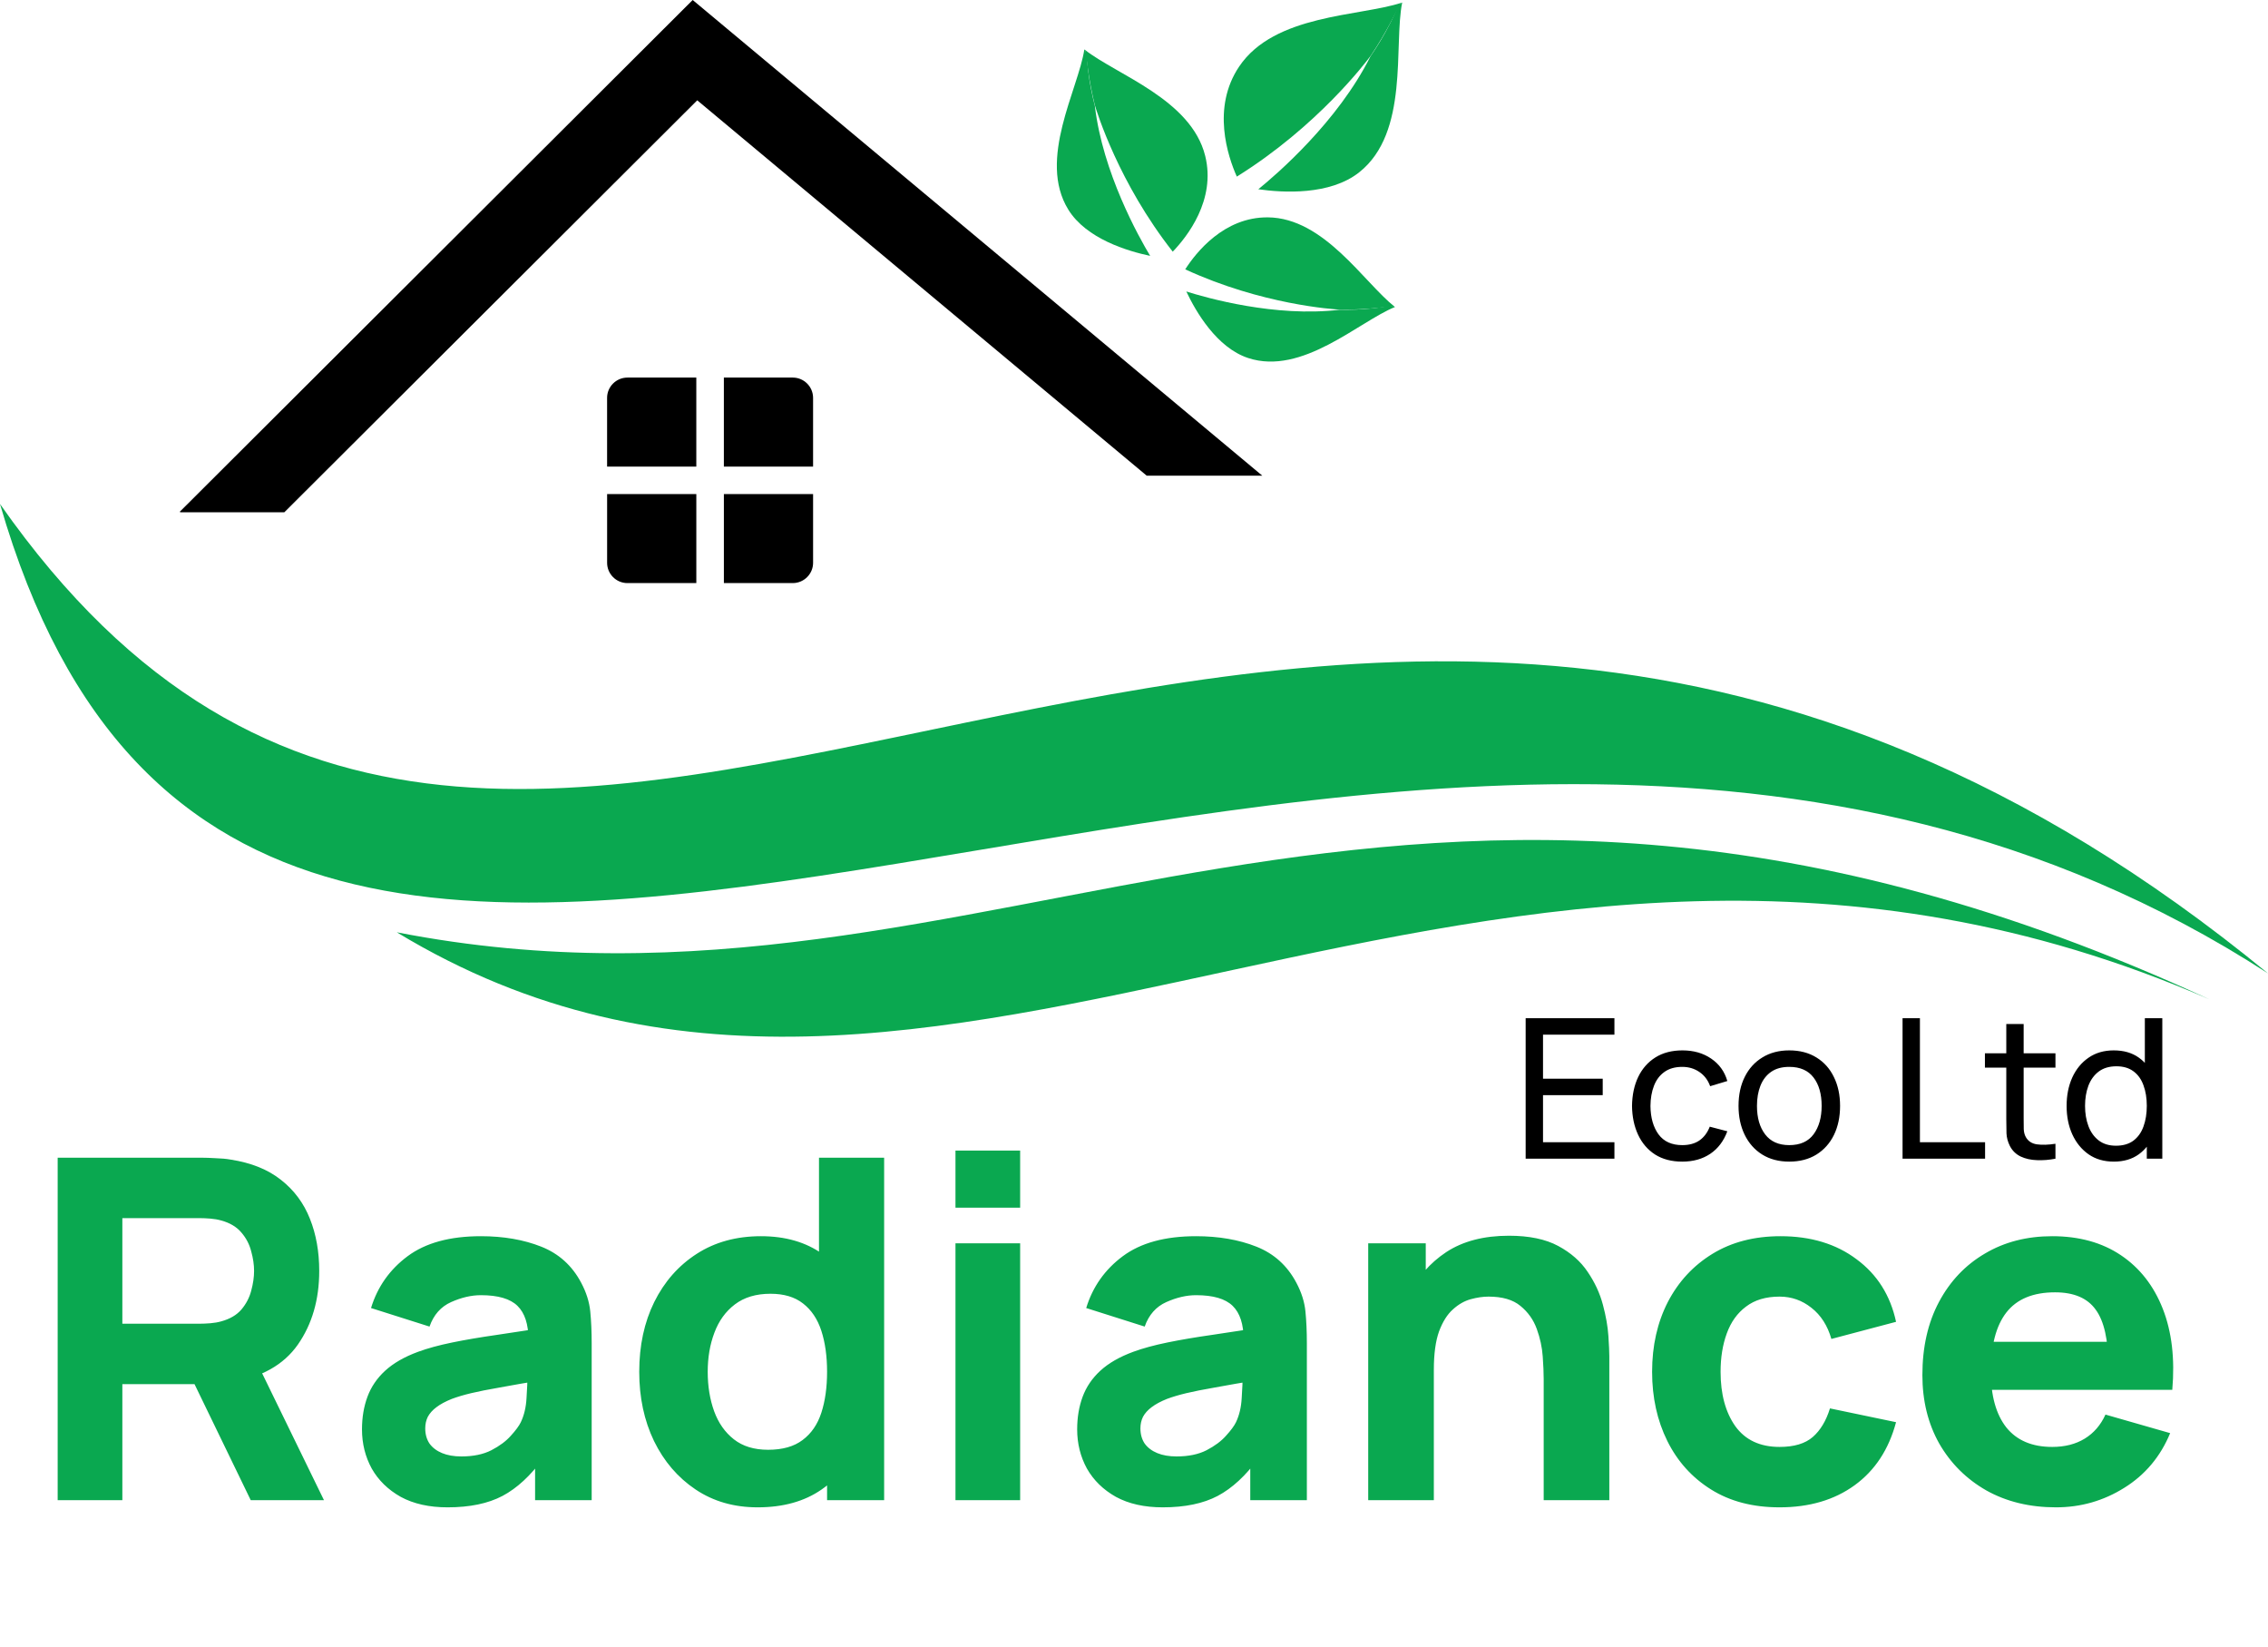 <svg xmlns="http://www.w3.org/2000/svg" width="186" height="135" viewBox="0 0 186 135" fill="none"><path fill-rule="evenodd" clip-rule="evenodd" d="M32.541 76.438C76.907 103.309 121.54 55.952 181.199 81.936C114.16 50.987 81.708 86.016 32.541 76.438Z" fill="#0AA850"></path><path fill-rule="evenodd" clip-rule="evenodd" d="M0 41.32C21.605 116.08 112.649 32.363 186 79.808C105.714 13.917 43.655 103.664 0 41.32Z" fill="#0AA850"></path><path fill-rule="evenodd" clip-rule="evenodd" d="M14.743 41.958L54.84 1.963L56.808 0L58.947 1.786L103.521 39H94.043L57.181 8.224L23.319 42H14.786L14.743 41.958Z" fill="black"></path><path fill-rule="evenodd" clip-rule="evenodd" d="M66.682 40.509V46.145C66.682 47.059 65.932 47.806 65.017 47.806H59.366V40.508H66.682V40.509ZM59.365 30.957H65.016C65.932 30.957 66.681 31.705 66.681 32.618V38.254H59.365V30.956V30.957ZM57.106 40.509V47.807H51.455C50.539 47.807 49.79 47.059 49.79 46.146V40.51H57.107L57.106 40.509ZM51.454 30.957H57.105V38.255H49.788V32.619C49.788 31.705 50.538 30.958 51.453 30.958L51.454 30.957Z" fill="black"></path><path d="M88.927 4.054C88.941 4.063 88.955 4.075 88.969 4.084C89.056 4.326 89.132 4.49 89.132 4.49C89.15 4.91 89.186 5.333 89.235 5.759C89.243 5.812 89.251 5.866 89.257 5.921C89.371 6.836 89.555 7.763 89.791 8.684C90.43 14.154 93.407 19.451 94.326 20.979C92.474 20.59 89.085 19.577 87.61 17.182C85.075 13.069 88.43 7.329 88.927 4.054Z" fill="#0AA850"></path><path d="M88.971 4.084C91.585 6.139 97.685 8.146 98.838 12.777C99.743 16.404 97.335 19.431 96.177 20.634C91.746 15.002 89.956 9.182 89.794 8.637C89.788 8.62 89.785 8.607 89.783 8.6C89.781 8.596 89.781 8.596 89.781 8.596C89.519 7.523 89.366 6.628 89.259 5.921C89.253 5.866 89.245 5.812 89.237 5.759C89.114 4.904 89.065 4.344 88.971 4.084Z" fill="#0AA850"></path><path d="M114.401 25.171C114.389 25.161 114.374 25.15 114.362 25.139C114.116 25.111 113.944 25.076 113.944 25.076C113.546 25.154 113.141 25.215 112.729 25.265C112.678 25.269 112.626 25.274 112.572 25.28C111.687 25.379 110.776 25.413 109.857 25.398C104.575 26.026 98.931 24.417 97.29 23.897C98.07 25.55 99.783 28.506 102.364 29.355C106.796 30.813 111.435 26.373 114.401 25.171Z" fill="#0AA850"></path><path d="M114.364 25.139C111.848 23.144 108.593 17.865 103.984 17.821C100.374 17.784 98.07 20.725 97.201 22.083C103.486 24.982 109.354 25.358 109.902 25.387C109.92 25.389 109.933 25.389 109.94 25.39C109.943 25.39 109.943 25.39 109.943 25.39C111.011 25.396 111.886 25.339 112.574 25.281C112.627 25.274 112.679 25.27 112.731 25.265C113.562 25.189 114.099 25.109 114.364 25.139Z" fill="#0AA850"></path><path d="M114.993 0.208C114.976 0.212 114.956 0.22 114.939 0.224C114.76 0.439 114.621 0.578 114.621 0.578C114.448 1.001 114.254 1.421 114.045 1.838C114.018 1.89 113.99 1.941 113.963 1.996C113.507 2.889 112.975 3.769 112.392 4.623C109.71 9.982 104.701 14.295 103.194 15.517C105.233 15.807 109.075 16.027 111.473 14.124C115.59 10.857 114.286 3.743 114.993 0.208Z" fill="#0AA850"></path><path d="M114.939 0.224C111.503 1.356 104.52 1.147 101.623 5.457C99.352 8.83 100.693 12.82 101.432 14.48C108.052 10.362 112.041 5.073 112.408 4.576C112.421 4.56 112.429 4.548 112.434 4.541C112.437 4.538 112.437 4.538 112.437 4.538C113.104 3.537 113.591 2.679 113.963 1.996C113.99 1.941 114.018 1.89 114.045 1.838C114.489 1.01 114.747 0.454 114.939 0.224Z" fill="#0AA850"></path><path d="M4.73 123V94.92H16.586C16.859 94.92 17.223 94.933 17.678 94.959C18.146 94.972 18.562 95.011 18.926 95.076C20.603 95.336 21.974 95.888 23.041 96.734C24.119 97.579 24.913 98.644 25.419 99.931C25.927 101.205 26.18 102.629 26.18 104.202C26.18 106.555 25.595 108.57 24.425 110.247C23.255 111.911 21.422 112.938 18.926 113.328L16.586 113.484H10.034V123H4.73ZM20.564 123L15.026 111.573L20.486 110.52L26.57 123H20.564ZM10.034 108.531H16.352C16.625 108.531 16.924 108.518 17.249 108.492C17.574 108.466 17.873 108.414 18.146 108.336C18.861 108.141 19.413 107.816 19.803 107.361C20.194 106.893 20.46 106.379 20.603 105.82C20.759 105.248 20.837 104.709 20.837 104.202C20.837 103.695 20.759 103.162 20.603 102.603C20.46 102.031 20.194 101.517 19.803 101.062C19.413 100.594 18.861 100.263 18.146 100.068C17.873 99.99 17.574 99.938 17.249 99.912C16.924 99.886 16.625 99.873 16.352 99.873H10.034V108.531ZM36.707 123.585C35.199 123.585 33.919 123.299 32.865 122.727C31.826 122.142 31.032 121.368 30.486 120.406C29.953 119.431 29.687 118.359 29.687 117.189C29.687 116.214 29.837 115.323 30.136 114.517C30.434 113.711 30.916 113.003 31.578 112.392C32.255 111.768 33.158 111.248 34.289 110.832C35.069 110.546 35.998 110.292 37.078 110.071C38.157 109.85 39.379 109.642 40.743 109.447C42.108 109.239 43.61 109.012 45.248 108.765L43.337 109.818C43.337 108.57 43.038 107.653 42.44 107.068C41.842 106.483 40.841 106.191 39.437 106.191C38.657 106.191 37.844 106.379 36.999 106.756C36.154 107.133 35.563 107.803 35.225 108.765L30.428 107.244C30.961 105.502 31.962 104.085 33.431 102.993C34.9 101.901 36.902 101.355 39.437 101.355C41.296 101.355 42.947 101.641 44.39 102.213C45.833 102.785 46.925 103.773 47.666 105.177C48.082 105.957 48.329 106.737 48.407 107.517C48.485 108.297 48.524 109.168 48.524 110.13V123H43.883V118.671L44.546 119.568C43.519 120.985 42.407 122.012 41.212 122.649C40.029 123.273 38.527 123.585 36.707 123.585ZM37.838 119.412C38.813 119.412 39.632 119.243 40.295 118.905C40.971 118.554 41.504 118.157 41.894 117.715C42.297 117.273 42.57 116.903 42.713 116.604C42.986 116.032 43.142 115.369 43.181 114.615C43.233 113.848 43.259 113.211 43.259 112.704L44.819 113.094C43.246 113.354 41.972 113.575 40.997 113.757C40.022 113.926 39.236 114.082 38.638 114.225C38.039 114.368 37.513 114.524 37.058 114.693C36.538 114.901 36.115 115.128 35.791 115.375C35.478 115.609 35.245 115.869 35.089 116.155C34.946 116.441 34.874 116.76 34.874 117.111C34.874 117.592 34.991 118.008 35.225 118.359C35.472 118.697 35.816 118.957 36.258 119.139C36.7 119.321 37.227 119.412 37.838 119.412ZM62.135 123.585C60.198 123.585 58.502 123.098 57.046 122.122C55.59 121.147 54.452 119.821 53.633 118.144C52.827 116.467 52.424 114.576 52.424 112.47C52.424 110.325 52.834 108.42 53.653 106.756C54.485 105.079 55.648 103.76 57.143 102.798C58.638 101.836 60.393 101.355 62.408 101.355C64.41 101.355 66.094 101.842 67.459 102.817C68.824 103.792 69.857 105.118 70.559 106.795C71.261 108.472 71.612 110.364 71.612 112.47C71.612 114.576 71.255 116.467 70.54 118.144C69.838 119.821 68.785 121.147 67.381 122.122C65.977 123.098 64.228 123.585 62.135 123.585ZM62.993 118.866C64.176 118.866 65.119 118.599 65.821 118.066C66.536 117.533 67.049 116.786 67.361 115.824C67.673 114.862 67.829 113.744 67.829 112.47C67.829 111.196 67.673 110.078 67.361 109.116C67.049 108.154 66.549 107.406 65.86 106.873C65.184 106.34 64.293 106.074 63.188 106.074C62.005 106.074 61.03 106.366 60.263 106.951C59.509 107.523 58.95 108.297 58.586 109.272C58.222 110.234 58.04 111.3 58.04 112.47C58.04 113.653 58.216 114.732 58.567 115.707C58.918 116.669 59.457 117.436 60.185 118.008C60.913 118.58 61.849 118.866 62.993 118.866ZM67.829 123V108.57H67.166V94.92H72.509V123H67.829ZM78.359 99.015V94.335H83.663V99.015H78.359ZM78.359 123V101.94H83.663V123H78.359ZM95.359 123.585C93.851 123.585 92.571 123.299 91.518 122.727C90.478 122.142 89.685 121.368 89.139 120.406C88.606 119.431 88.339 118.359 88.339 117.189C88.339 116.214 88.489 115.323 88.788 114.517C89.087 113.711 89.568 113.003 90.231 112.392C90.907 111.768 91.81 111.248 92.941 110.832C93.721 110.546 94.651 110.292 95.73 110.071C96.809 109.85 98.031 109.642 99.396 109.447C100.761 109.239 102.262 109.012 103.9 108.765L101.989 109.818C101.989 108.57 101.69 107.653 101.092 107.068C100.494 106.483 99.493 106.191 98.089 106.191C97.309 106.191 96.497 106.379 95.652 106.756C94.807 107.133 94.215 107.803 93.877 108.765L89.08 107.244C89.613 105.502 90.614 104.085 92.083 102.993C93.552 101.901 95.554 101.355 98.089 101.355C99.948 101.355 101.599 101.641 103.042 102.213C104.485 102.785 105.577 103.773 106.318 105.177C106.734 105.957 106.981 106.737 107.059 107.517C107.137 108.297 107.176 109.168 107.176 110.13V123H102.535V118.671L103.198 119.568C102.171 120.985 101.06 122.012 99.864 122.649C98.681 123.273 97.179 123.585 95.359 123.585ZM96.49 119.412C97.465 119.412 98.284 119.243 98.947 118.905C99.623 118.554 100.156 118.157 100.546 117.715C100.949 117.273 101.222 116.903 101.365 116.604C101.638 116.032 101.794 115.369 101.833 114.615C101.885 113.848 101.911 113.211 101.911 112.704L103.471 113.094C101.898 113.354 100.624 113.575 99.649 113.757C98.674 113.926 97.888 114.082 97.29 114.225C96.692 114.368 96.165 114.524 95.71 114.693C95.19 114.901 94.768 115.128 94.443 115.375C94.131 115.609 93.897 115.869 93.741 116.155C93.598 116.441 93.526 116.76 93.526 117.111C93.526 117.592 93.643 118.008 93.877 118.359C94.124 118.697 94.469 118.957 94.911 119.139C95.353 119.321 95.879 119.412 96.49 119.412ZM126.599 123V113.055C126.599 112.574 126.573 111.963 126.521 111.222C126.469 110.468 126.306 109.714 126.033 108.96C125.76 108.206 125.312 107.575 124.688 107.068C124.077 106.561 123.206 106.308 122.075 106.308C121.62 106.308 121.132 106.379 120.612 106.522C120.092 106.665 119.605 106.945 119.15 107.361C118.695 107.764 118.318 108.362 118.019 109.155C117.733 109.948 117.59 111.001 117.59 112.314L114.548 110.871C114.548 109.207 114.886 107.647 115.562 106.191C116.238 104.735 117.252 103.558 118.604 102.661C119.969 101.764 121.685 101.316 123.752 101.316C125.403 101.316 126.748 101.595 127.788 102.154C128.828 102.713 129.634 103.422 130.206 104.28C130.791 105.138 131.207 106.035 131.454 106.971C131.701 107.894 131.851 108.739 131.903 109.506C131.955 110.273 131.981 110.832 131.981 111.183V123H126.599ZM112.208 123V101.94H116.927V108.921H117.59V123H112.208ZM145.942 123.585C143.758 123.585 141.886 123.098 140.326 122.122C138.766 121.147 137.57 119.821 136.738 118.144C135.906 116.467 135.49 114.576 135.49 112.47C135.49 110.338 135.919 108.433 136.777 106.756C137.648 105.079 138.87 103.76 140.443 102.798C142.016 101.836 143.875 101.355 146.02 101.355C148.503 101.355 150.583 101.985 152.26 103.246C153.95 104.494 155.029 106.204 155.497 108.375L150.193 109.779C149.881 108.687 149.335 107.835 148.555 107.224C147.788 106.613 146.917 106.308 145.942 106.308C144.824 106.308 143.907 106.581 143.192 107.127C142.477 107.66 141.951 108.394 141.613 109.33C141.275 110.253 141.106 111.3 141.106 112.47C141.106 114.303 141.509 115.791 142.315 116.935C143.134 118.066 144.343 118.632 145.942 118.632C147.138 118.632 148.048 118.359 148.672 117.813C149.296 117.267 149.764 116.487 150.076 115.473L155.497 116.604C154.899 118.84 153.768 120.562 152.104 121.771C150.44 122.981 148.386 123.585 145.942 123.585ZM168.615 123.585C166.457 123.585 164.552 123.124 162.901 122.2C161.263 121.264 159.976 119.984 159.04 118.359C158.117 116.721 157.656 114.849 157.656 112.743C157.656 110.442 158.111 108.44 159.021 106.737C159.931 105.034 161.185 103.714 162.784 102.778C164.383 101.829 166.223 101.355 168.303 101.355C170.513 101.355 172.391 101.875 173.938 102.915C175.485 103.955 176.629 105.417 177.37 107.302C178.111 109.187 178.371 111.404 178.15 113.952H172.905V112.002C172.905 109.857 172.56 108.316 171.871 107.38C171.195 106.431 170.084 105.957 168.537 105.957C166.73 105.957 165.397 106.509 164.539 107.614C163.694 108.706 163.272 110.325 163.272 112.47C163.272 114.433 163.694 115.954 164.539 117.033C165.397 118.099 166.652 118.632 168.303 118.632C169.343 118.632 170.233 118.404 170.974 117.949C171.715 117.494 172.281 116.838 172.671 115.98L177.975 117.501C177.182 119.425 175.927 120.92 174.211 121.986C172.508 123.052 170.643 123.585 168.615 123.585ZM161.634 113.952V110.013H175.596V113.952H161.634Z" fill="#0AA850"></path><path d="M125.12 95V83.48H132.4V84.832H126.544V88.44H131.44V89.792H126.544V93.648H132.4V95H125.12ZM137.963 95.24C137.088 95.24 136.344 95.045 135.731 94.656C135.123 94.261 134.659 93.72 134.339 93.032C134.019 92.344 133.854 91.56 133.843 90.68C133.854 89.779 134.022 88.987 134.347 88.304C134.678 87.616 135.15 87.08 135.763 86.696C136.376 86.312 137.115 86.12 137.979 86.12C138.891 86.12 139.675 86.344 140.331 86.792C140.992 87.24 141.435 87.853 141.659 88.632L140.251 89.056C140.07 88.555 139.774 88.165 139.363 87.888C138.958 87.611 138.491 87.472 137.963 87.472C137.371 87.472 136.883 87.611 136.499 87.888C136.115 88.16 135.83 88.539 135.643 89.024C135.456 89.504 135.36 90.056 135.355 90.68C135.366 91.64 135.587 92.416 136.019 93.008C136.456 93.595 137.104 93.888 137.963 93.888C138.528 93.888 138.998 93.76 139.371 93.504C139.744 93.243 140.027 92.867 140.219 92.376L141.659 92.752C141.36 93.557 140.894 94.173 140.259 94.6C139.624 95.027 138.859 95.24 137.963 95.24ZM146.738 95.24C145.879 95.24 145.138 95.045 144.514 94.656C143.895 94.267 143.418 93.728 143.082 93.04C142.746 92.352 142.578 91.563 142.578 90.672C142.578 89.765 142.748 88.971 143.09 88.288C143.431 87.605 143.914 87.075 144.538 86.696C145.162 86.312 145.895 86.12 146.738 86.12C147.602 86.12 148.346 86.315 148.97 86.704C149.594 87.088 150.071 87.624 150.402 88.312C150.738 88.995 150.906 89.781 150.906 90.672C150.906 91.573 150.738 92.368 150.402 93.056C150.066 93.739 149.586 94.275 148.962 94.664C148.338 95.048 147.596 95.24 146.738 95.24ZM146.738 93.888C147.634 93.888 148.3 93.589 148.738 92.992C149.175 92.395 149.394 91.621 149.394 90.672C149.394 89.696 149.172 88.92 148.73 88.344C148.287 87.763 147.623 87.472 146.738 87.472C146.135 87.472 145.639 87.608 145.25 87.88C144.86 88.152 144.57 88.528 144.378 89.008C144.186 89.488 144.09 90.043 144.09 90.672C144.09 91.643 144.314 92.421 144.762 93.008C145.21 93.595 145.868 93.888 146.738 93.888ZM156.03 95V83.48H157.454V93.648H162.798V95H156.03ZM168.569 95C168.057 95.101 167.55 95.141 167.049 95.12C166.553 95.104 166.11 95.005 165.721 94.824C165.332 94.637 165.036 94.349 164.833 93.96C164.662 93.619 164.569 93.275 164.553 92.928C164.542 92.576 164.537 92.179 164.537 91.736V83.96H165.961V91.672C165.961 92.024 165.964 92.325 165.969 92.576C165.98 92.827 166.036 93.043 166.137 93.224C166.329 93.565 166.633 93.765 167.049 93.824C167.47 93.883 167.977 93.867 168.569 93.776V95ZM162.785 87.536V86.36H168.569V87.536H162.785ZM173.356 95.24C172.55 95.24 171.86 95.04 171.284 94.64C170.708 94.235 170.262 93.688 169.948 93C169.638 92.312 169.484 91.536 169.484 90.672C169.484 89.808 169.638 89.032 169.948 88.344C170.262 87.656 170.708 87.115 171.284 86.72C171.86 86.32 172.548 86.12 173.348 86.12C174.164 86.12 174.849 86.317 175.404 86.712C175.958 87.107 176.377 87.648 176.66 88.336C176.948 89.024 177.092 89.803 177.092 90.672C177.092 91.531 176.948 92.307 176.66 93C176.377 93.688 175.958 94.235 175.404 94.64C174.849 95.04 174.166 95.24 173.356 95.24ZM173.532 93.936C174.113 93.936 174.59 93.797 174.964 93.52C175.337 93.237 175.612 92.851 175.788 92.36C175.969 91.864 176.06 91.301 176.06 90.672C176.06 90.032 175.969 89.469 175.788 88.984C175.612 88.493 175.34 88.112 174.972 87.84C174.604 87.563 174.137 87.424 173.572 87.424C172.985 87.424 172.5 87.568 172.116 87.856C171.737 88.144 171.454 88.533 171.268 89.024C171.086 89.515 170.996 90.064 170.996 90.672C170.996 91.285 171.089 91.84 171.276 92.336C171.462 92.827 171.742 93.216 172.116 93.504C172.494 93.792 172.966 93.936 173.532 93.936ZM176.06 95V88.64H175.9V83.48H177.332V95H176.06Z" fill="black"></path></svg>